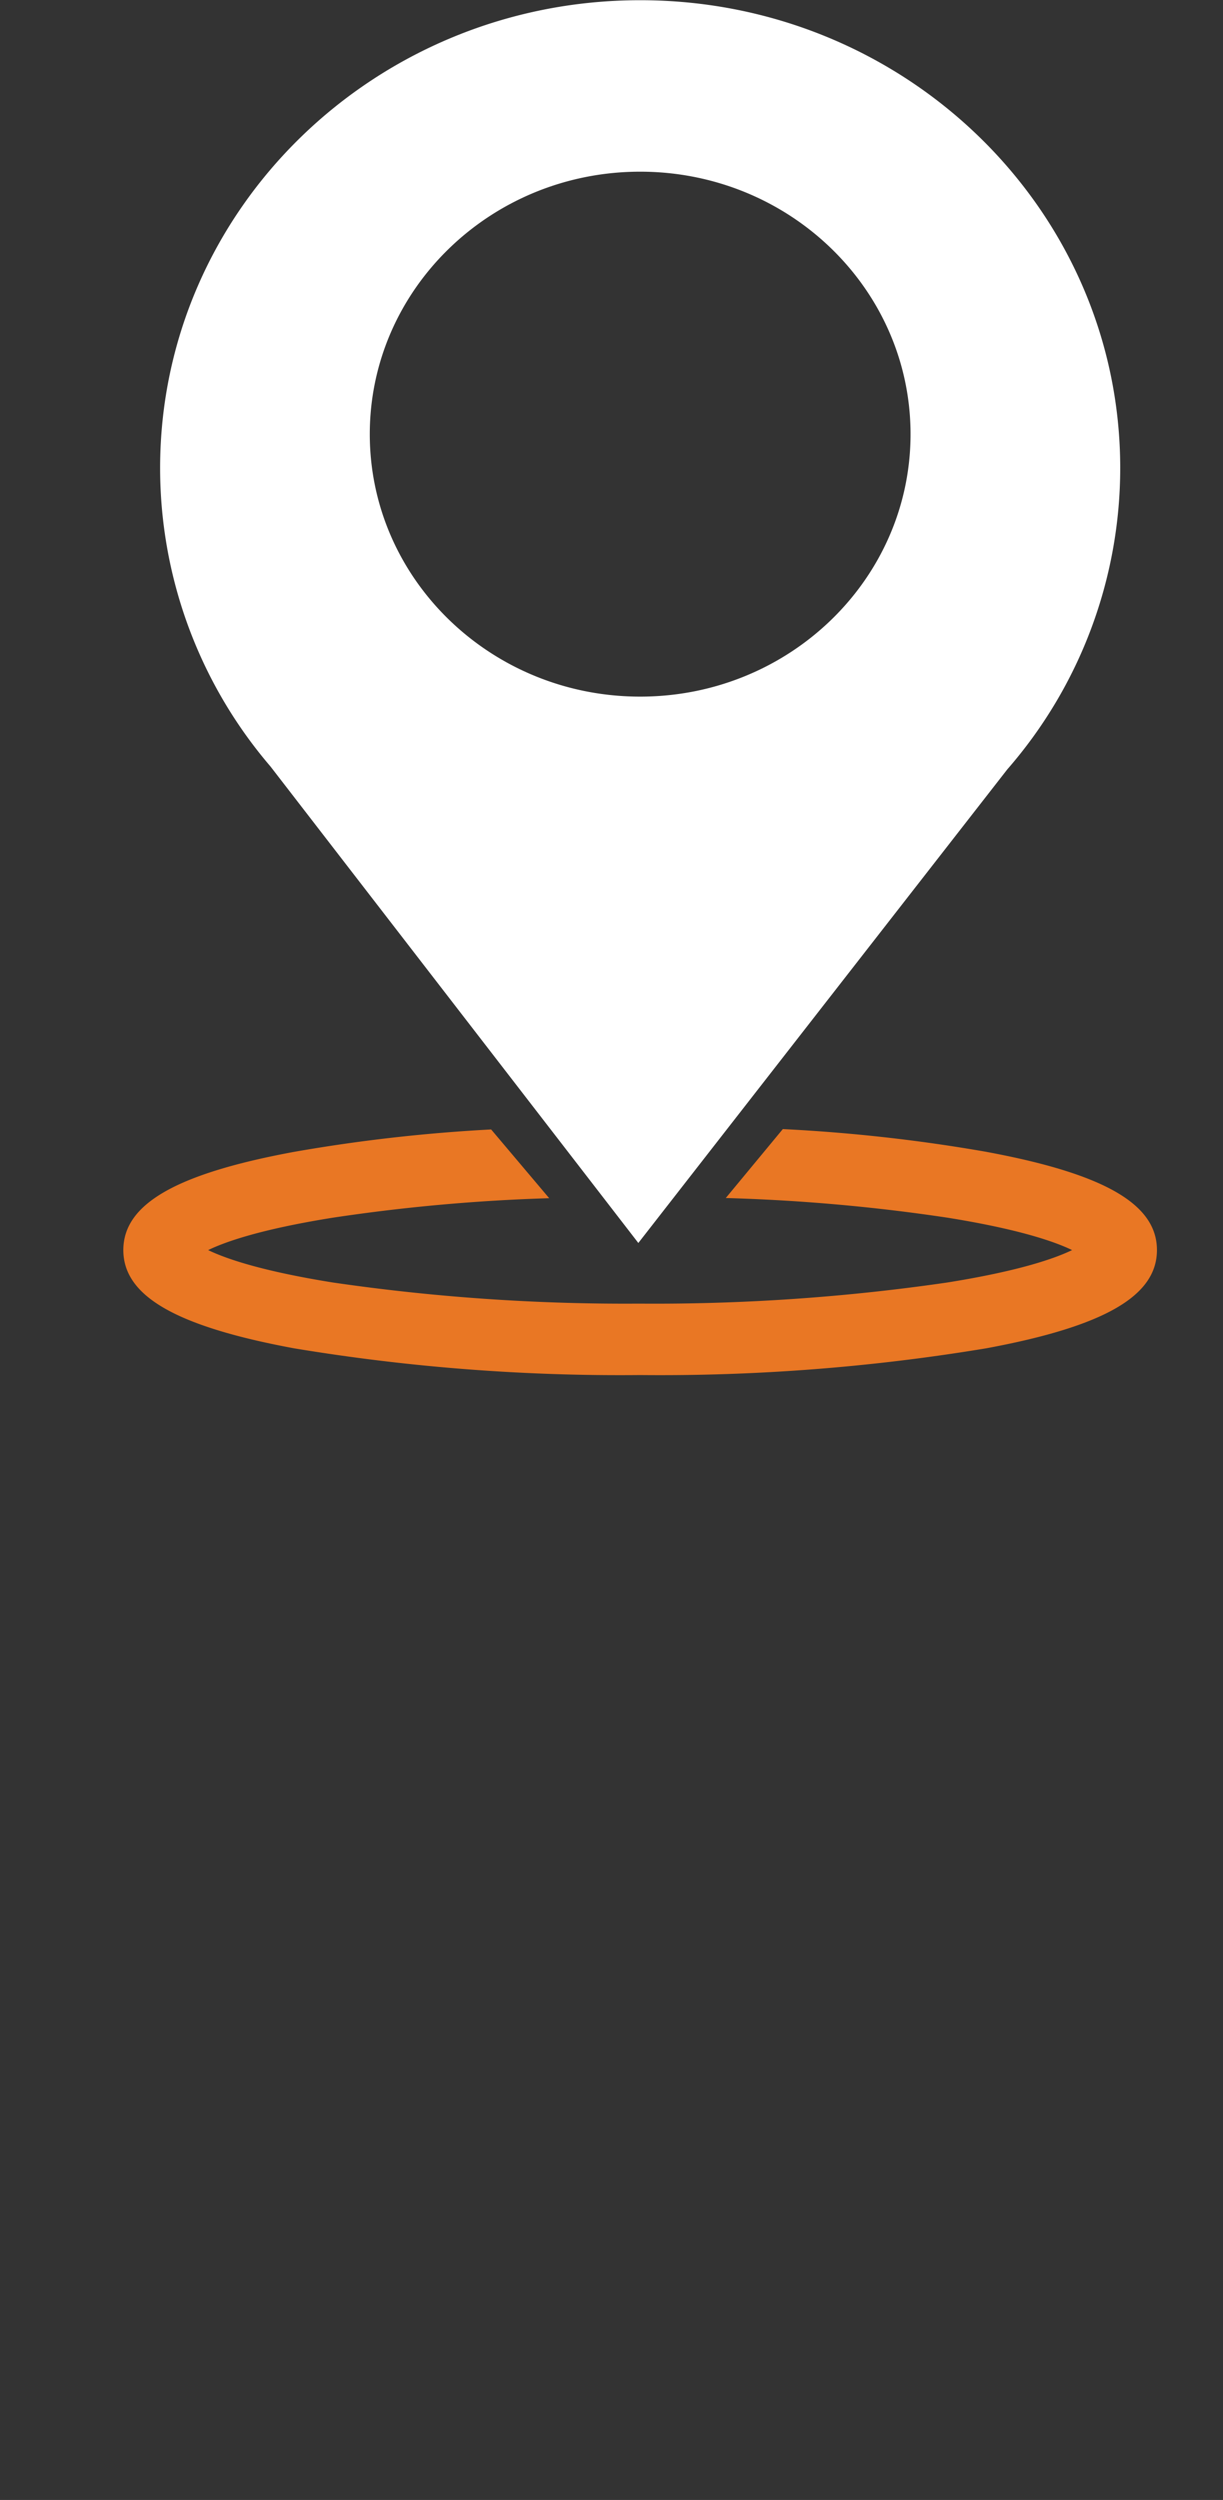 <svg xmlns="http://www.w3.org/2000/svg" xmlns:xlink="http://www.w3.org/1999/xlink" height="208.404" viewBox="0 0 102 208.404" style="width:100%; height:100%">
  <rect x="0" y="0" width="102" height="208.404" fill="#333333" stroke="none"/>
  <defs>
    <clipPath id="clip-path">
      <rect id="Rectangle_524" data-name="Rectangle 524" width="86.739" height="114.647" fill="none"/>
    </clipPath>
  </defs>
  <g id="Component_200_2" data-name="Component 200 – 2" transform="translate(1)">
    <g id="Group_1271" data-name="Group 1271" transform="translate(9.021)">
      <g id="Group_1270" data-name="Group 1270" transform="translate(0 0)" clip-path="url(#clip-path)">
        <path id="Path_3751" data-name="Path 3751" d="M64.19,103.6,94.964,64.117A38.242,38.242,0,0,0,104.38,39c0-21.538-17.925-39-40.037-39S24.306,17.46,24.306,39a38.232,38.232,0,0,0,9.207,24.88Zm.153-89.306c12.454,0,22.55,9.8,22.55,21.88s-10.1,21.88-22.55,21.88-22.55-9.8-22.55-21.88,10.1-21.88,22.55-21.88" transform="translate(-20.973 0.018)" fill="#fff"/>
        <path id="Path_3752" data-name="Path 3752" d="M71.993,747.413a138.071,138.071,0,0,0-16.99-1.9l-4.758,5.747A153.371,153.371,0,0,1,68.738,752.9c6.029.967,8.993,2.021,10.39,2.7-1.4.68-4.361,1.735-10.39,2.7A169.408,169.408,0,0,1,43.1,760.064h-.154a169.1,169.1,0,0,1-25.48-1.763c-6.029-.967-8.993-2.021-10.391-2.7,1.4-.68,4.361-1.735,10.391-2.7a152.289,152.289,0,0,1,18.052-1.626l-4.842-5.731a136.717,136.717,0,0,0-16.465,1.873C4.385,749.241,0,751.765,0,755.6s4.385,6.358,14.217,8.186A166.15,166.15,0,0,0,43.1,766.018a166.15,166.15,0,0,0,28.888-2.233c9.832-1.828,14.217-4.353,14.217-8.186s-4.385-6.359-14.217-8.186" transform="translate(0.265 -651.39)" fill="#e97724"/>
      </g>
    </g>
  </g>
</svg>
